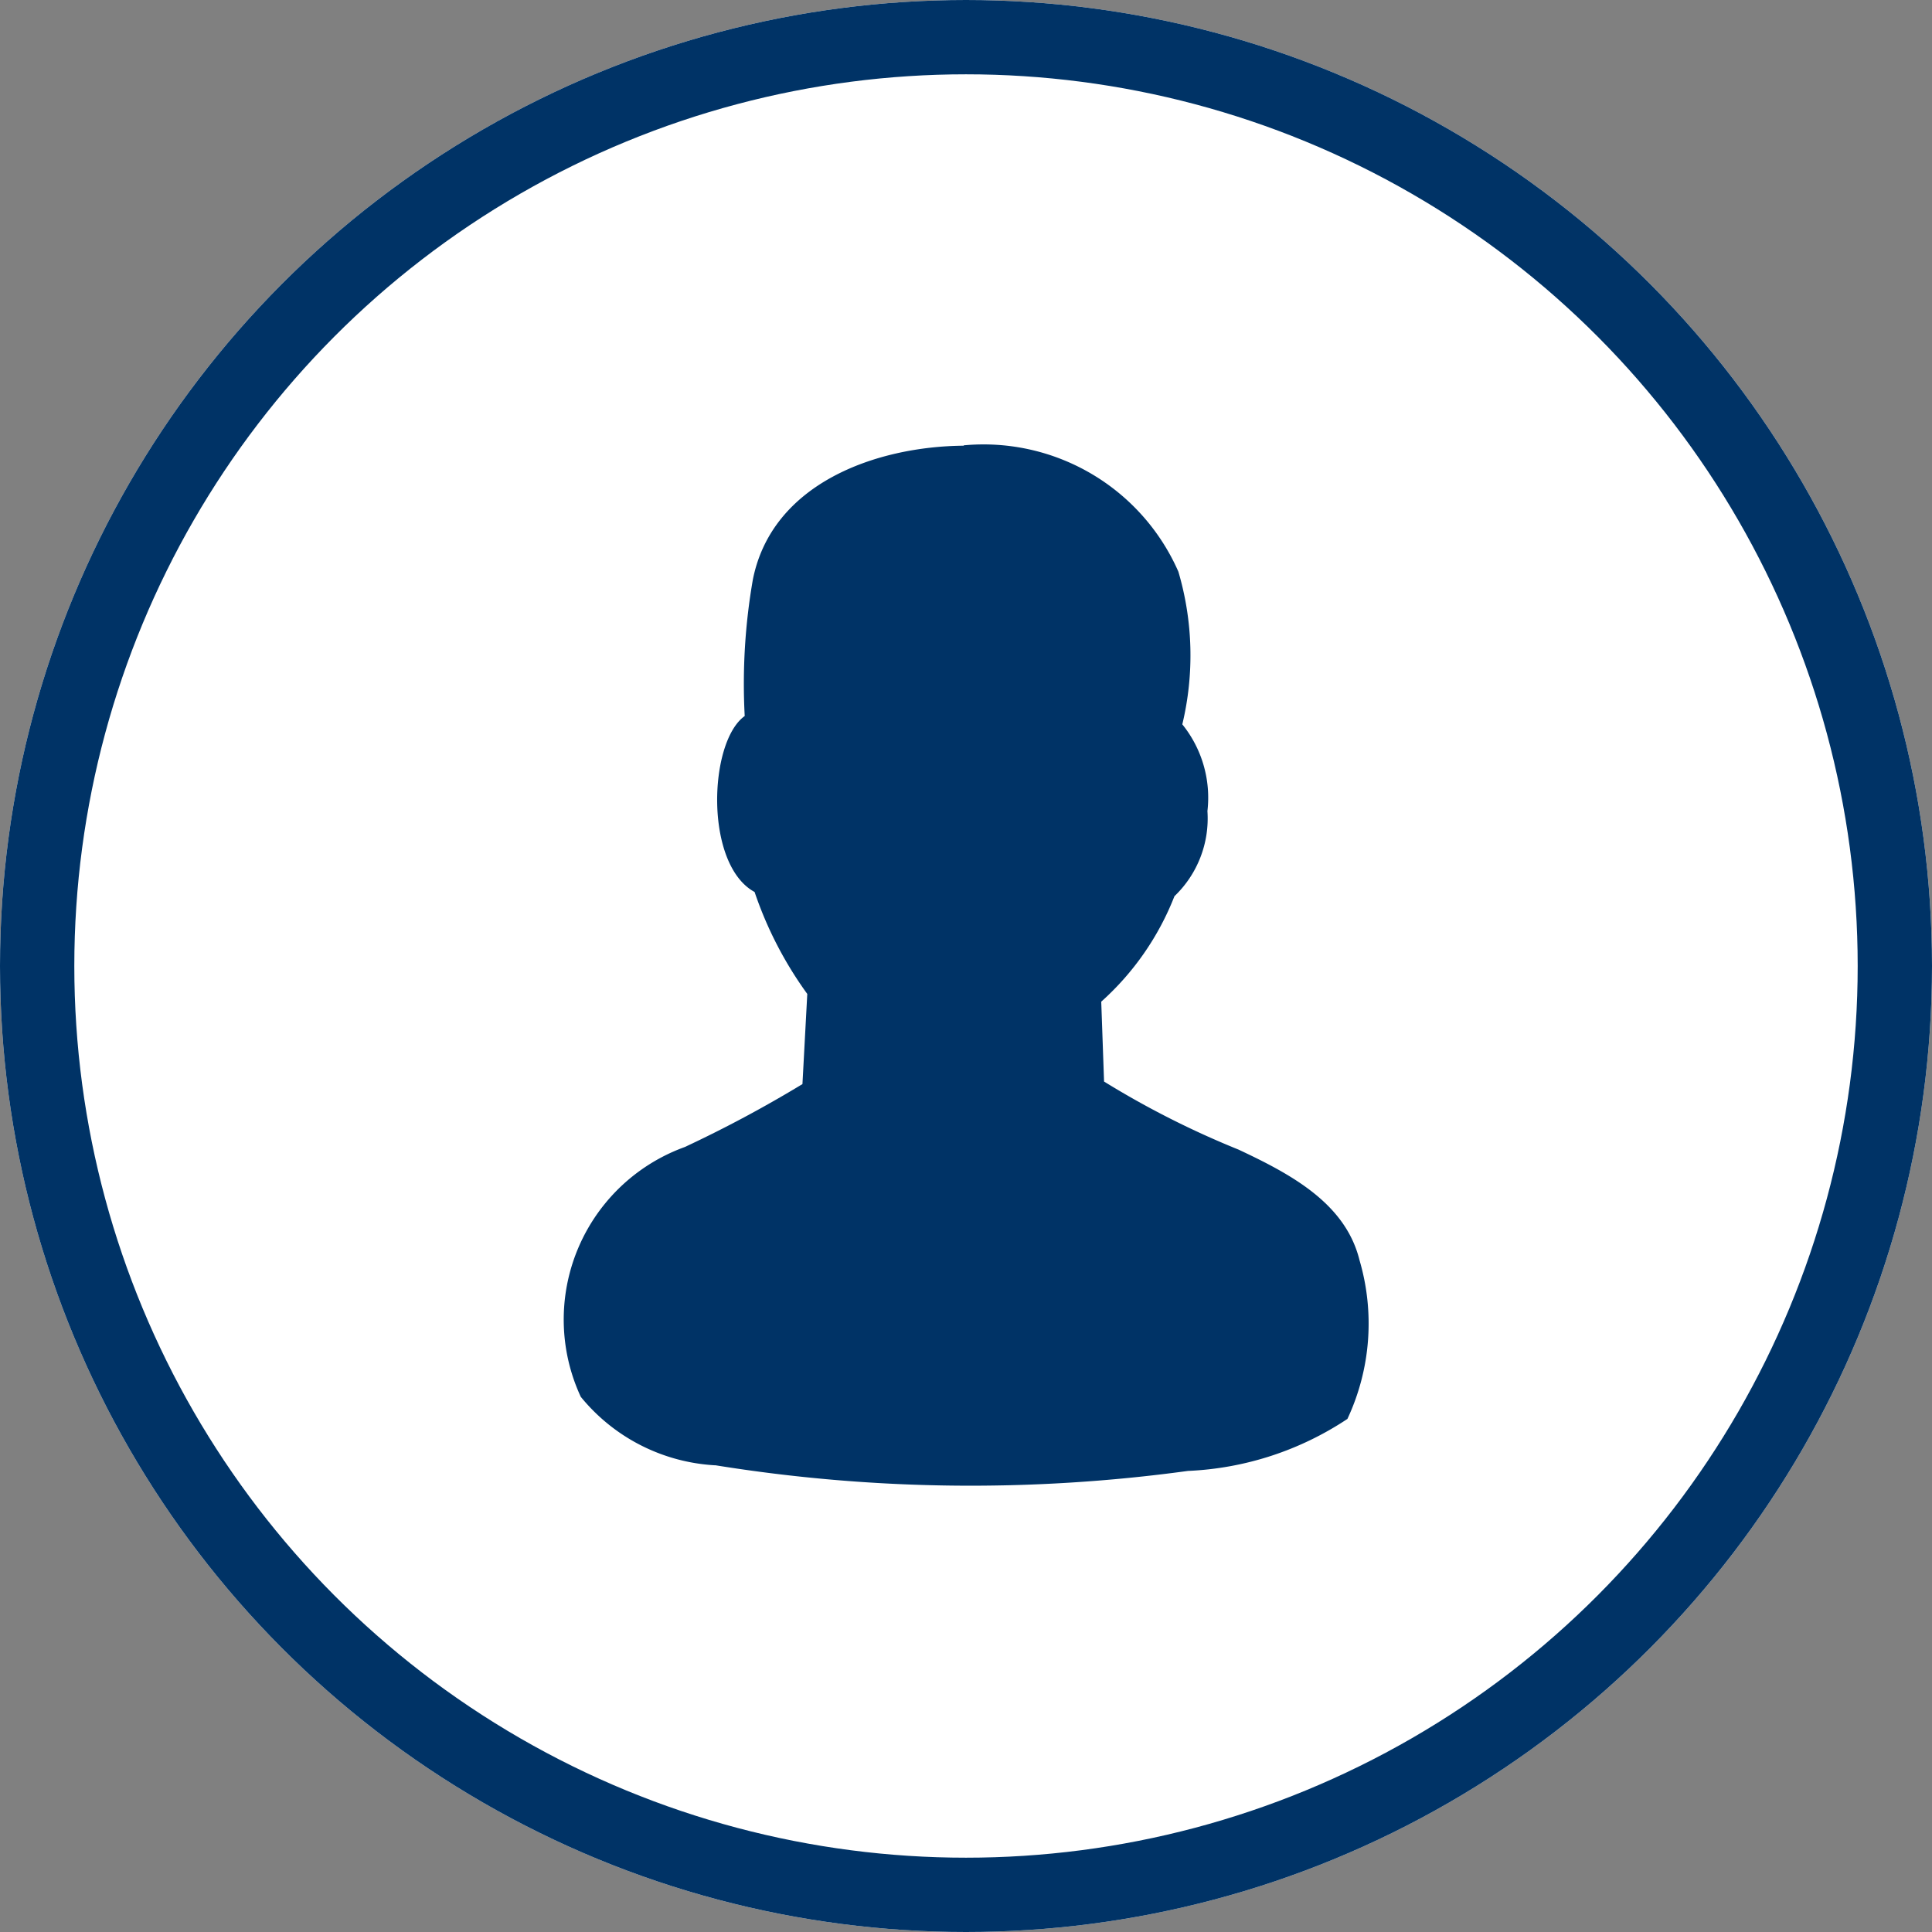 <svg xmlns="http://www.w3.org/2000/svg" width="26" height="26" viewBox="0 0 26 26">
  <rect x="0" y="0" width="26" height="26" fill="#808080" stroke="none"/>
  <g id="Group_2713915" data-name="Group 2713915" transform="translate(-795 -385)">
    <g id="Ellipse_276" data-name="Ellipse 276" transform="translate(795 385)" fill="#fff" stroke="#036" stroke-width="1">
      <circle cx="13" cy="13" r="13" stroke="none"/>
      <circle cx="13" cy="13" r="12.5" fill="none"/>
    </g>
    <path id="Path_639372" data-name="Path 639372" d="M164.976,33.6c-1.169.01-2.575.5-2.835,1.8a8.161,8.161,0,0,0-.11,1.838c-.487.347-.545,2,.133,2.368a5.136,5.136,0,0,0,.709,1.372l-.065,1.213a16.69,16.69,0,0,1-1.583.847,2.469,2.469,0,0,0-1.4,3.362,2.512,2.512,0,0,0,1.8.921l.012,0a21.6,21.6,0,0,0,6.359.076,4.2,4.2,0,0,0,2.146-.7,3.026,3.026,0,0,0,.163-2.135c-.188-.763-.914-1.154-1.628-1.489a12.024,12.024,0,0,1-1.81-.916l-.038-1.075a3.727,3.727,0,0,0,.985-1.419,1.448,1.448,0,0,0,.444-1.146,1.571,1.571,0,0,0-.338-1.167,3.982,3.982,0,0,0-.053-2.055,2.864,2.864,0,0,0-2.887-1.7Z" transform="translate(642.991 357.398)" fill="#036" fill-rule="evenodd"/>
  </g>
</svg>
